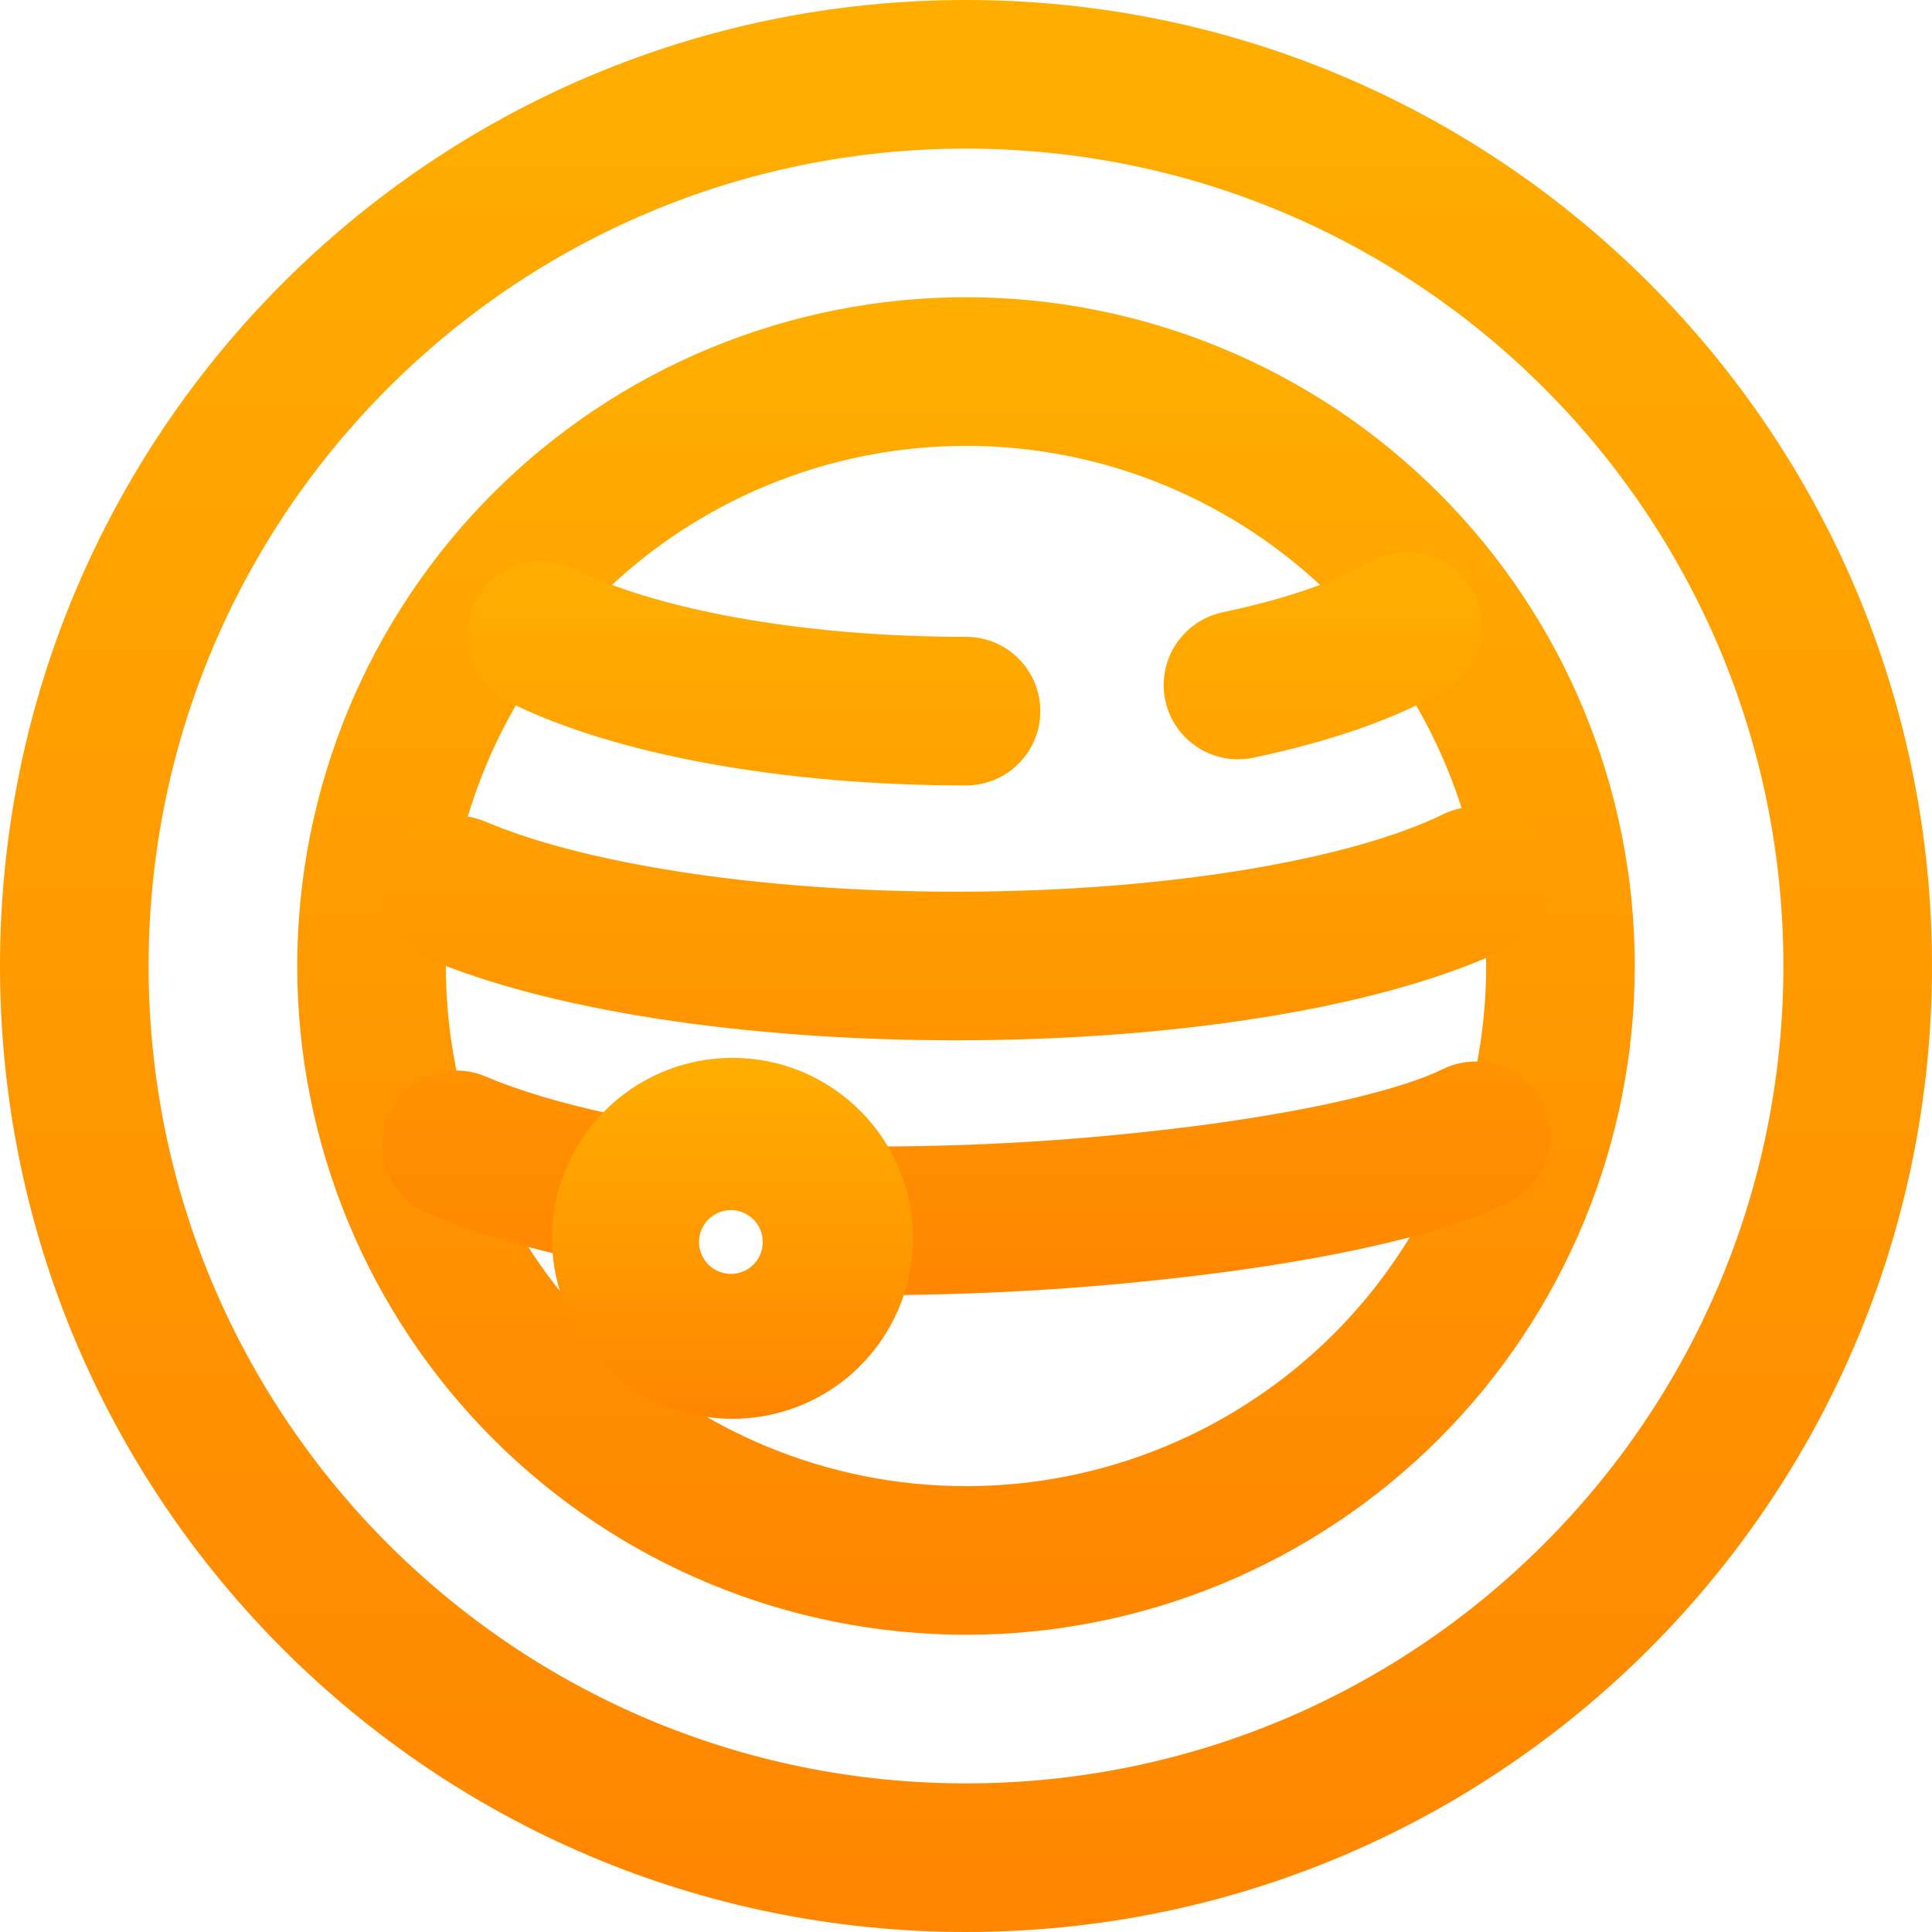 <svg width="26" height="26" viewBox="0 0 26 26" fill="none" xmlns="http://www.w3.org/2000/svg">
<g clip-path="url(#clip0_549_34)">
<path fill-rule="evenodd" clip-rule="evenodd" d="M13 6C12.081 6 11.171 6.181 10.321 6.533C9.472 6.885 8.7 7.4 8.05 8.05C7.4 8.7 6.885 9.472 6.533 10.321C6.181 11.171 6 12.081 6 13C6 13.919 6.181 14.829 6.533 15.679C6.885 16.528 7.4 17.3 8.05 17.95C8.7 18.6 9.472 19.115 10.321 19.467C11.171 19.819 12.081 20 13 20C14.857 20 16.637 19.262 17.95 17.95C19.262 16.637 20 14.857 20 13C20 11.143 19.262 9.363 17.95 8.05C16.637 6.737 14.857 6 13 6ZM4 13C4 11.818 4.233 10.648 4.685 9.556C5.137 8.464 5.8 7.472 6.636 6.636C7.472 5.8 8.464 5.137 9.556 4.685C10.648 4.233 11.818 4 13 4C14.182 4 15.352 4.233 16.444 4.685C17.536 5.137 18.528 5.8 19.364 6.636C20.2 7.472 20.863 8.464 21.315 9.556C21.767 10.648 22 11.818 22 13C22 15.387 21.052 17.676 19.364 19.364C17.676 21.052 15.387 22 13 22C10.613 22 8.324 21.052 6.636 19.364C4.948 17.676 4 15.387 4 13Z" fill="url(#paint0_linear_549_34)"/>
<path fill-rule="evenodd" clip-rule="evenodd" d="M19.806 7.93C19.938 8.16 19.974 8.433 19.905 8.688C19.836 8.944 19.669 9.163 19.439 9.295C18.763 9.685 17.875 9.983 16.889 10.192C16.759 10.222 16.625 10.227 16.494 10.204C16.363 10.182 16.237 10.134 16.125 10.063C16.012 9.991 15.915 9.898 15.839 9.789C15.763 9.68 15.71 9.556 15.682 9.426C15.655 9.296 15.653 9.161 15.678 9.031C15.703 8.9 15.754 8.775 15.828 8.665C15.902 8.554 15.997 8.459 16.108 8.385C16.219 8.312 16.343 8.261 16.474 8.236C17.346 8.051 18.011 7.809 18.441 7.562C18.671 7.43 18.944 7.394 19.2 7.463C19.456 7.532 19.674 7.7 19.806 7.93ZM6.392 8.1C6.511 7.863 6.719 7.683 6.971 7.6C7.223 7.516 7.497 7.536 7.734 7.655C8.767 8.173 10.692 8.57 13 8.57C13.265 8.57 13.52 8.675 13.707 8.863C13.895 9.05 14 9.305 14 9.57C14 9.835 13.895 10.09 13.707 10.277C13.52 10.465 13.265 10.57 13 10.57C10.538 10.57 8.261 10.156 6.838 9.443C6.721 9.384 6.616 9.303 6.53 9.203C6.444 9.104 6.378 8.989 6.337 8.864C6.295 8.739 6.279 8.608 6.288 8.476C6.298 8.345 6.333 8.217 6.392 8.1ZM20.755 11.417C20.813 11.535 20.847 11.663 20.855 11.794C20.863 11.925 20.846 12.057 20.803 12.181C20.761 12.305 20.694 12.42 20.607 12.518C20.52 12.617 20.415 12.697 20.297 12.755C18.699 13.538 15.91 14 12.867 14C9.997 14 7.373 13.59 5.751 12.898C5.63 12.847 5.521 12.772 5.429 12.678C5.337 12.584 5.264 12.473 5.215 12.351C5.166 12.229 5.142 12.099 5.143 11.968C5.144 11.837 5.172 11.707 5.223 11.586C5.275 11.465 5.349 11.356 5.443 11.264C5.537 11.172 5.648 11.099 5.77 11.05C5.892 11.001 6.022 10.977 6.153 10.978C6.285 10.979 6.414 11.007 6.535 11.058C7.805 11.599 10.123 12 12.867 12C15.798 12 18.225 11.543 19.417 10.96C19.655 10.843 19.93 10.826 20.181 10.912C20.432 10.997 20.638 11.179 20.755 11.417ZM20.755 14.846C20.813 14.964 20.847 15.092 20.855 15.223C20.863 15.354 20.846 15.486 20.803 15.61C20.761 15.734 20.694 15.849 20.607 15.947C20.52 16.046 20.415 16.126 20.297 16.184C19.444 16.602 18.05 16.903 16.591 17.104C15.022 17.316 13.441 17.425 11.857 17.429C11.592 17.429 11.338 17.324 11.15 17.136C10.963 16.949 10.857 16.694 10.857 16.429C10.857 16.164 10.963 15.909 11.15 15.722C11.338 15.534 11.592 15.429 11.857 15.429C13.349 15.425 14.839 15.323 16.317 15.123C17.762 14.923 18.876 14.653 19.417 14.388C19.535 14.33 19.663 14.296 19.794 14.288C19.925 14.28 20.057 14.297 20.181 14.34C20.305 14.382 20.42 14.449 20.518 14.536C20.617 14.623 20.697 14.728 20.755 14.846ZM5.223 15.015C5.275 14.894 5.349 14.785 5.443 14.693C5.537 14.601 5.648 14.528 5.77 14.479C5.892 14.43 6.022 14.406 6.153 14.407C6.285 14.408 6.414 14.435 6.535 14.487C6.974 14.674 7.555 14.85 8.258 14.999C8.388 15.025 8.511 15.076 8.621 15.15C8.73 15.224 8.824 15.319 8.897 15.429C8.97 15.539 9.02 15.663 9.044 15.793C9.069 15.923 9.068 16.056 9.041 16.186C9.013 16.315 8.961 16.438 8.886 16.547C8.811 16.655 8.715 16.748 8.604 16.82C8.493 16.892 8.369 16.941 8.239 16.964C8.109 16.987 7.975 16.985 7.846 16.956C7.057 16.789 6.344 16.579 5.751 16.326C5.507 16.222 5.315 16.026 5.216 15.78C5.117 15.534 5.119 15.259 5.223 15.015Z" fill="url(#paint1_linear_549_34)"/>
<path fill-rule="evenodd" clip-rule="evenodd" d="M9.857 16.286C9.799 16.283 9.741 16.292 9.687 16.312C9.632 16.333 9.582 16.364 9.54 16.404C9.498 16.444 9.465 16.492 9.442 16.546C9.419 16.599 9.407 16.656 9.407 16.715C9.407 16.773 9.419 16.83 9.442 16.883C9.465 16.937 9.498 16.985 9.54 17.025C9.582 17.065 9.632 17.096 9.687 17.116C9.741 17.137 9.799 17.146 9.857 17.143C9.967 17.138 10.071 17.09 10.147 17.01C10.223 16.931 10.265 16.825 10.265 16.715C10.265 16.604 10.223 16.498 10.147 16.419C10.071 16.339 9.967 16.291 9.857 16.286ZM7.429 16.714C7.422 16.391 7.48 16.07 7.599 15.769C7.719 15.469 7.896 15.195 8.123 14.965C8.349 14.734 8.619 14.55 8.917 14.425C9.214 14.3 9.534 14.236 9.857 14.236C10.181 14.236 10.501 14.3 10.798 14.425C11.096 14.55 11.366 14.734 11.592 14.965C11.819 15.195 11.996 15.469 12.116 15.769C12.235 16.07 12.293 16.391 12.286 16.714C12.273 17.349 12.011 17.955 11.557 18.4C11.104 18.845 10.493 19.094 9.857 19.094C9.222 19.094 8.611 18.845 8.157 18.4C7.703 17.955 7.442 17.349 7.429 16.714Z" fill="url(#paint2_linear_549_34)"/>
<path fill-rule="evenodd" clip-rule="evenodd" d="M13 24C19.075 24 24 19.075 24 13C24 6.925 19.075 2 13 2C6.925 2 2 6.925 2 13C2 19.075 6.925 24 13 24ZM13 26C20.18 26 26 20.18 26 13C26 5.82 20.18 0 13 0C5.82 0 0 5.82 0 13C0 20.18 5.82 26 13 26Z" fill="url(#paint3_linear_549_34)"/>
</g>
<defs>
<linearGradient id="paint0_linear_549_34" x1="13" y1="4" x2="13" y2="22" gradientUnits="userSpaceOnUse">
<stop stop-color="#FFAE00"/>
<stop offset="1" stop-color="#FF8600"/>
</linearGradient>
<linearGradient id="paint1_linear_549_34" x1="13" y1="7.429" x2="13" y2="17.429" gradientUnits="userSpaceOnUse">
<stop stop-color="#FFAE00"/>
<stop offset="1" stop-color="#FF8600"/>
</linearGradient>
<linearGradient id="paint2_linear_549_34" x1="9.857" y1="14.236" x2="9.857" y2="19.094" gradientUnits="userSpaceOnUse">
<stop stop-color="#FFAE00"/>
<stop offset="1" stop-color="#FF8600"/>
</linearGradient>
<linearGradient id="paint3_linear_549_34" x1="13" y1="0" x2="13" y2="26" gradientUnits="userSpaceOnUse">
<stop stop-color="#FFAE00"/>
<stop offset="1" stop-color="#FF8600"/>
</linearGradient>
<clipPath id="clip0_549_34">
<rect width="26" height="26" fill="white"/>
</clipPath>
</defs>
</svg>
